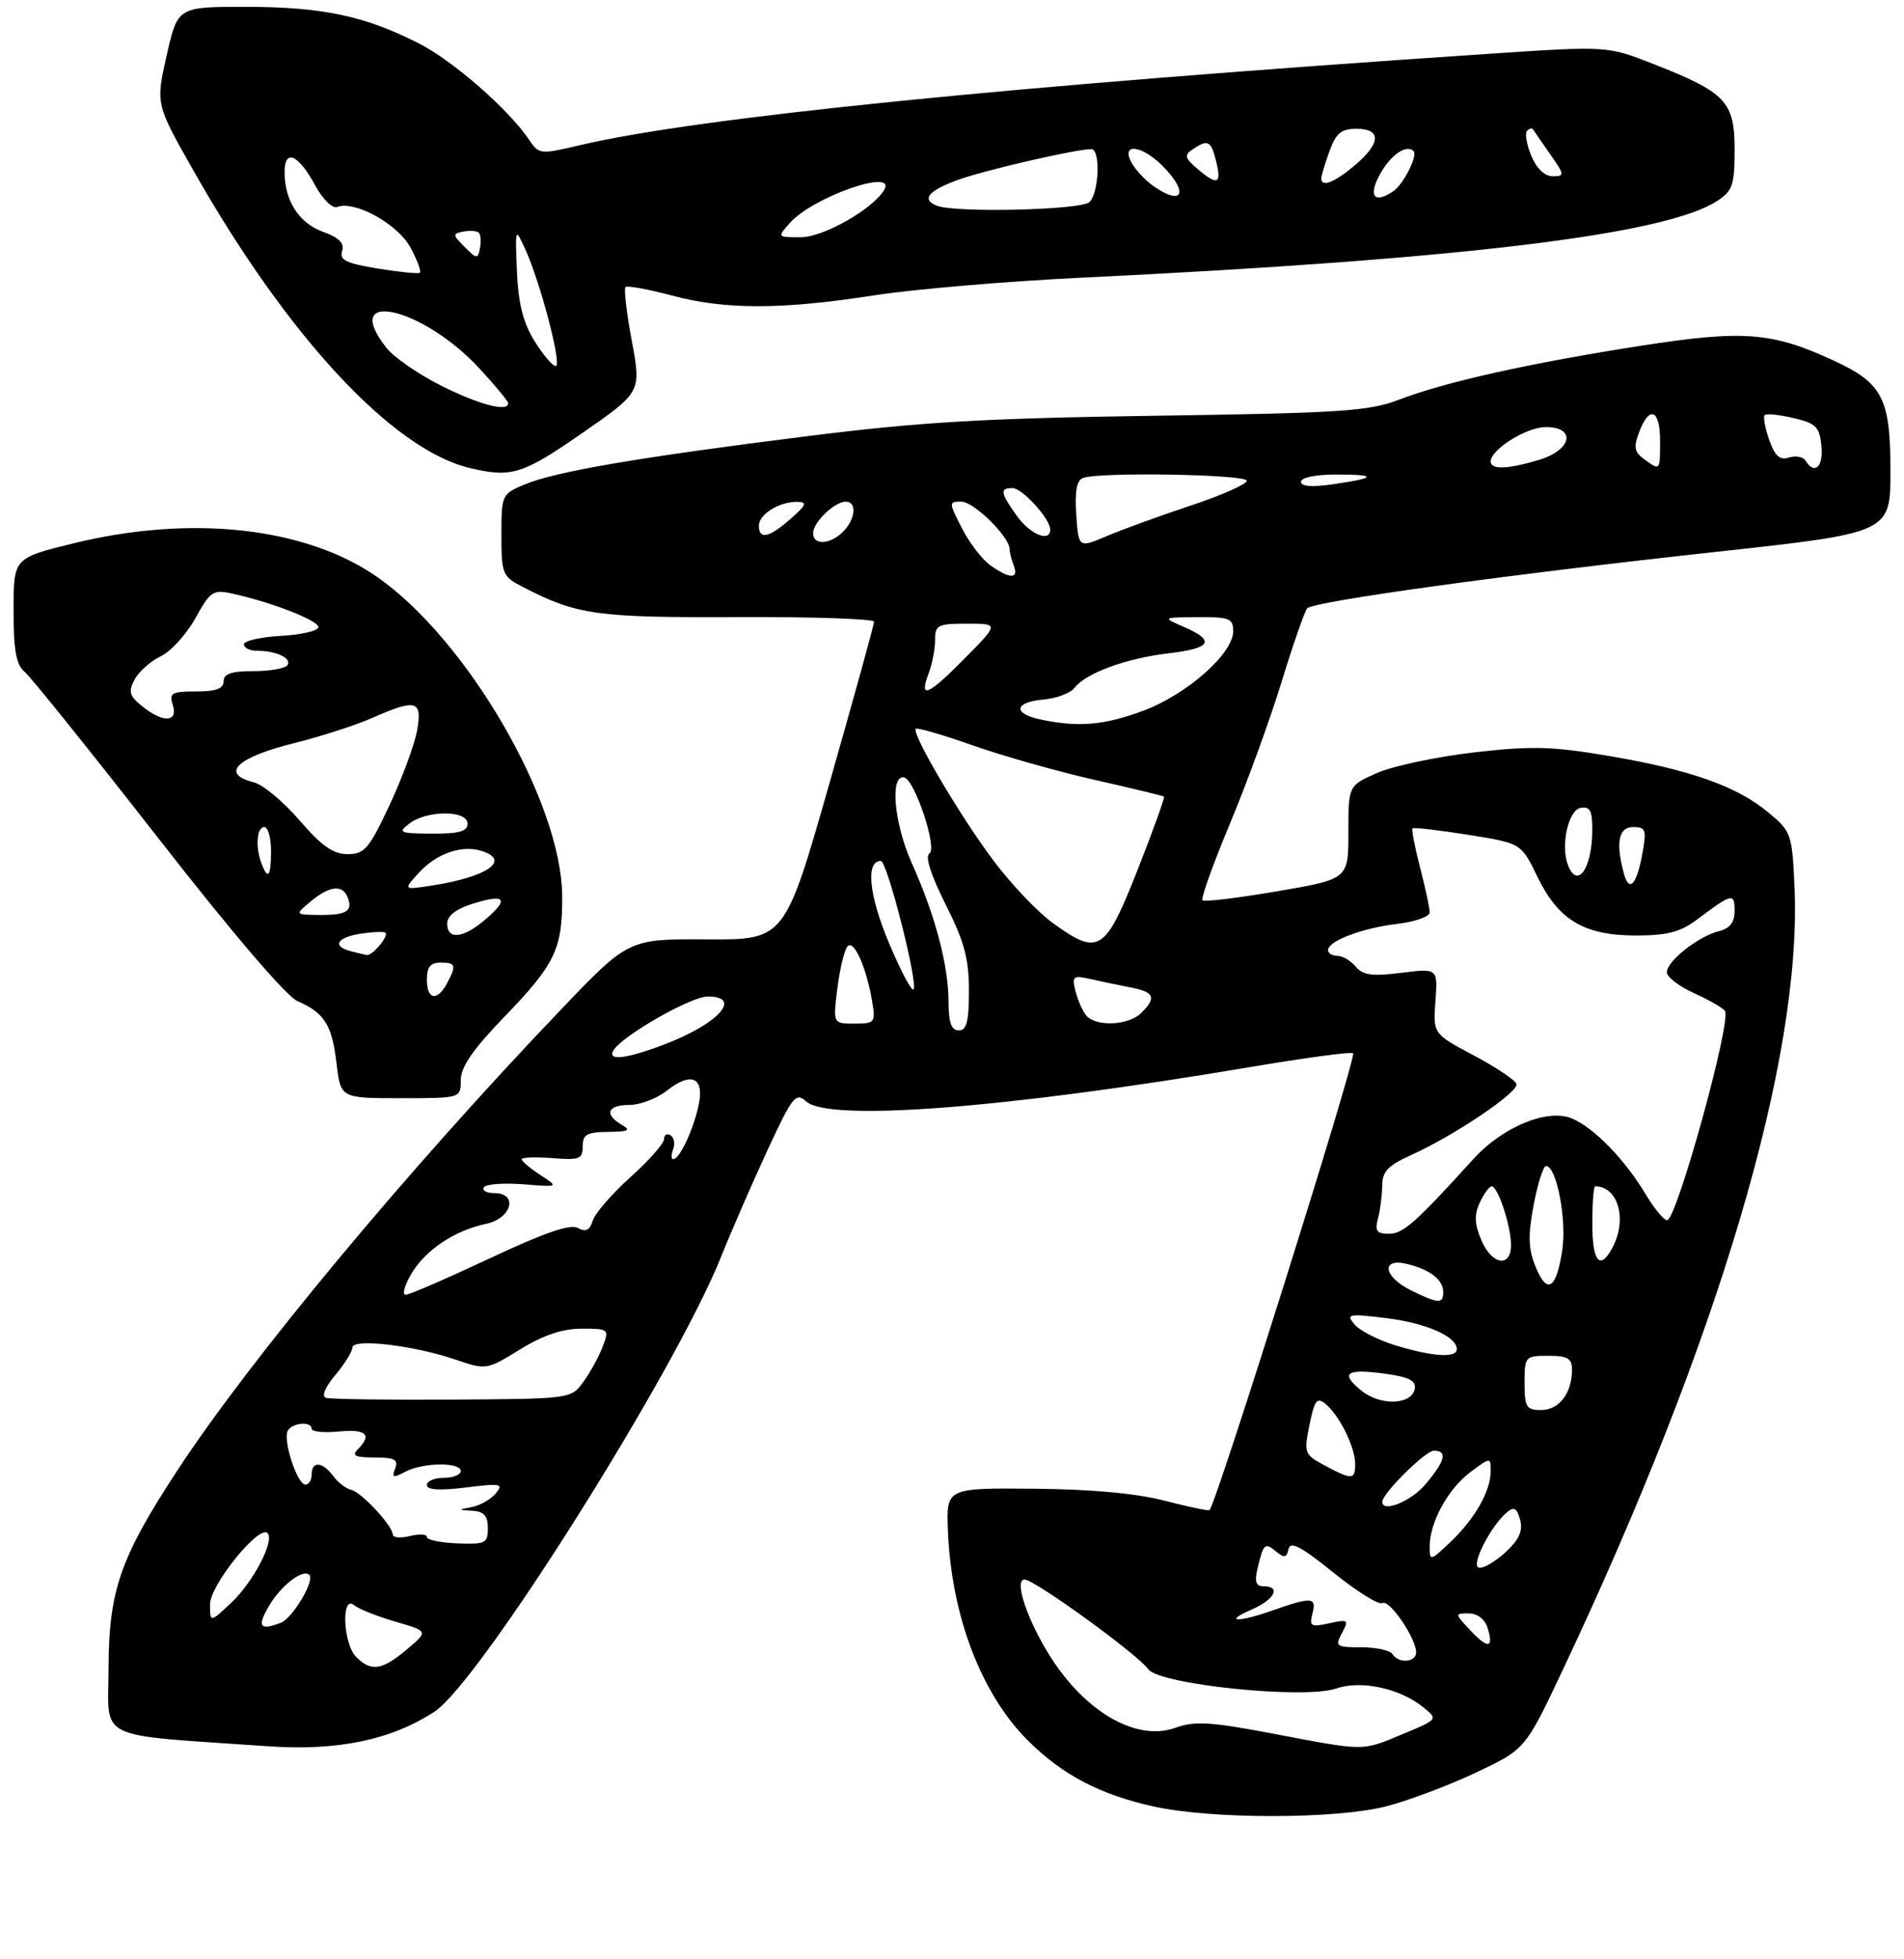 <?xml version="1.0" encoding="UTF-8" standalone="no"?>
<!DOCTYPE svg PUBLIC "-//W3C//DTD SVG 1.1//EN" "http://www.w3.org/Graphics/SVG/1.1/DTD/svg11.dtd" >
<svg xmlns="http://www.w3.org/2000/svg" xmlns:xlink="http://www.w3.org/1999/xlink" version="1.1" viewBox="0 0 281 289">
 <g >
 <path fill="currentColor"
d=" M 204.54 266.47 C 207.82 265.63 213.79 263.39 217.81 261.49 C 225.12 258.04 225.12 258.04 230.67 246.27 C 253.73 197.44 265.98 156.01 264.84 130.81 C 264.49 123.03 264.36 122.66 261.01 119.87 C 256.37 116.00 249.54 113.57 237.54 111.53 C 229.05 110.09 226.11 110.01 217.54 110.99 C 212.02 111.63 205.59 112.99 203.25 114.02 C 199.00 115.89 199.00 115.89 199.00 122.78 C 199.00 129.68 199.00 129.68 188.48 131.48 C 182.69 132.47 177.73 133.07 177.47 132.80 C 177.21 132.54 179.02 127.48 181.49 121.57 C 183.97 115.66 187.40 106.25 189.12 100.66 C 190.83 95.07 192.55 90.16 192.92 89.74 C 193.87 88.71 222.16 84.80 253.25 81.41 C 279.00 78.60 279.00 78.60 279.00 69.44 C 279.00 58.82 277.84 56.54 270.77 53.26 C 261.56 48.98 257.39 48.65 242.33 50.98 C 225.82 53.55 213.33 56.33 206.50 58.95 C 202.06 60.66 198.02 60.93 170.50 61.33 C 145.14 61.70 135.77 62.25 119.00 64.36 C 94.20 67.47 81.98 69.56 77.42 71.47 C 74.06 72.87 74.00 73.01 74.00 78.92 C 74.00 84.66 74.15 85.03 77.11 86.56 C 85.16 90.72 87.96 91.12 108.75 91.03 C 119.89 90.98 129.00 91.29 129.00 91.71 C 129.00 92.12 126.03 102.86 122.41 115.56 C 115.82 138.64 115.82 138.64 104.29 138.57 C 92.76 138.50 92.76 138.50 82.72 149.00 C 60.19 172.56 36.88 200.55 26.15 216.95 C 17.73 229.80 16.05 234.65 16.02 246.13 C 16.00 256.93 13.67 255.80 39.59 257.60 C 49.82 258.31 57.72 256.67 64.12 252.50 C 70.76 248.18 99.69 202.26 106.45 185.32 C 107.95 181.57 111.01 174.55 113.24 169.73 C 116.97 161.68 117.44 161.09 118.98 162.48 C 122.33 165.51 148.41 163.50 184.38 157.43 C 192.56 156.05 199.45 155.12 199.70 155.37 C 200.24 155.90 179.68 221.31 178.51 222.77 C 178.39 222.91 175.42 222.29 171.90 221.38 C 167.70 220.29 161.05 219.68 152.58 219.61 C 139.65 219.50 139.65 219.50 139.90 225.82 C 140.39 238.26 144.79 249.83 151.63 256.68 C 156.77 261.83 162.40 264.77 170.39 266.51 C 178.97 268.38 197.20 268.35 204.54 266.47 Z  M 68.00 159.33 C 68.00 157.40 69.80 154.79 74.48 149.95 C 81.95 142.21 83.01 139.99 82.97 132.18 C 82.88 118.29 68.86 94.19 55.52 85.01 C 44.95 77.74 28.11 75.91 10.80 80.16 C 2.00 82.32 2.00 82.32 2.00 90.04 C 2.00 95.98 2.38 98.07 3.65 99.12 C 4.55 99.87 13.37 110.84 23.24 123.49 C 34.24 137.59 42.24 146.96 43.91 147.68 C 47.88 149.40 49.00 151.18 49.67 156.89 C 50.28 162.00 50.28 162.00 59.14 162.00 C 68.00 162.00 68.00 162.00 68.00 159.33 Z  M 85.88 63.92 C 94.65 57.84 94.65 57.84 93.25 50.33 C 92.48 46.20 92.06 42.61 92.31 42.35 C 92.57 42.10 95.64 42.66 99.14 43.59 C 106.99 45.70 115.36 45.70 129.00 43.57 C 134.78 42.67 148.50 41.50 159.50 40.97 C 215.68 38.26 245.82 34.62 253.45 29.63 C 255.71 28.15 256.00 27.28 256.00 22.05 C 256.00 15.00 254.70 13.63 244.06 9.46 C 237.22 6.77 237.22 6.77 219.86 7.93 C 149.41 12.64 103.10 17.29 85.54 21.43 C 79.76 22.79 79.53 22.77 78.12 20.67 C 75.11 16.17 66.89 8.98 61.79 6.39 C 53.85 2.35 47.57 1.02 36.36 1.01 C 26.22 1.00 26.22 1.00 24.60 8.17 C 22.98 15.34 22.98 15.34 28.48 25.04 C 42.37 49.58 57.92 66.32 69.33 69.04 C 75.47 70.50 77.11 70.00 85.88 63.92 Z  M 187.68 255.70 C 178.65 253.99 176.29 253.85 173.49 254.87 C 167.53 257.02 159.62 252.25 154.37 243.33 C 151.29 238.12 149.73 233.00 151.21 233.00 C 152.67 233.00 167.93 244.06 169.44 246.21 C 171.04 248.50 192.53 250.71 197.24 249.07 C 200.84 247.81 206.62 249.06 210.03 251.83 C 212.26 253.63 212.26 253.63 207.00 255.81 C 200.88 258.35 201.67 258.36 187.68 255.70 Z  M 52.57 244.43 C 50.63 242.49 50.33 235.20 52.25 236.78 C 52.94 237.35 55.69 238.44 58.36 239.22 C 63.23 240.63 63.23 240.63 60.04 243.32 C 56.37 246.40 54.78 246.64 52.57 244.43 Z  M 205.50 244.00 C 205.16 243.45 203.09 243.00 200.91 243.00 C 197.18 243.00 197.00 242.87 198.05 240.90 C 199.10 238.94 198.98 238.84 196.17 239.46 C 193.48 240.05 193.21 239.90 193.69 238.06 C 194.34 235.60 193.59 235.53 188.00 237.50 C 182.67 239.38 180.39 239.32 184.75 237.42 C 188.13 235.94 189.11 234.00 186.48 234.00 C 185.33 234.00 185.12 233.33 185.62 231.25 C 186.48 227.66 186.68 227.49 188.39 228.91 C 189.54 229.86 189.90 229.78 190.17 228.51 C 190.42 227.29 192.00 228.12 196.79 231.98 C 200.26 234.78 203.51 236.80 204.03 236.48 C 205.03 235.86 208.99 241.65 209.00 243.75 C 209.00 245.24 206.38 245.43 205.50 244.00 Z  M 217.00 240.50 C 214.68 238.03 214.68 238.00 216.76 238.00 C 218.01 238.00 219.13 238.84 219.52 240.08 C 220.50 243.16 219.63 243.30 217.00 240.50 Z  M 39.69 236.91 C 41.48 233.86 44.71 231.38 45.66 232.33 C 46.49 233.15 43.17 238.72 41.46 239.38 C 38.33 240.58 37.90 239.97 39.69 236.91 Z  M 31.00 236.65 C 31.00 233.83 38.22 224.89 39.48 226.15 C 40.58 227.24 37.39 233.37 34.12 236.44 C 31.00 239.37 31.00 239.37 31.00 236.65 Z  M 218.22 231.24 C 217.06 230.85 220.06 225.02 222.43 223.06 C 223.45 222.21 223.89 222.47 224.35 224.21 C 224.78 225.87 224.19 227.15 222.12 229.04 C 220.58 230.45 218.82 231.44 218.22 231.24 Z  M 211.00 228.09 C 211.00 224.56 213.76 219.55 217.04 217.13 C 220.00 214.94 220.00 214.94 220.00 217.02 C 220.00 219.95 217.70 224.00 214.09 227.44 C 211.06 230.32 211.00 230.33 211.00 228.09 Z  M 63.00 226.73 C 63.00 226.31 61.88 226.24 60.50 226.59 C 59.12 226.93 57.99 226.83 57.97 226.36 C 57.92 225.03 53.29 220.08 51.82 219.77 C 51.09 219.62 49.91 218.71 49.19 217.75 C 47.59 215.60 46.00 215.48 46.00 217.50 C 46.00 218.32 45.58 219.00 45.08 219.00 C 43.85 219.00 41.68 212.32 42.49 211.02 C 43.22 209.83 46.00 209.64 46.00 210.78 C 46.00 211.20 47.80 211.38 50.00 211.17 C 54.06 210.78 54.97 211.63 52.80 213.80 C 51.87 214.73 52.42 215.00 55.27 215.00 C 58.24 215.00 58.82 215.31 58.32 216.62 C 57.79 217.98 58.02 218.06 59.78 217.12 C 62.37 215.73 68.00 215.65 68.00 217.00 C 68.00 217.55 66.88 218.00 65.50 218.00 C 64.12 218.00 63.00 218.48 63.00 219.07 C 63.00 219.79 64.88 219.91 68.74 219.43 C 73.92 218.78 74.36 218.87 73.17 220.29 C 72.45 221.17 70.87 222.07 69.68 222.30 C 67.51 222.73 67.51 222.73 69.75 222.86 C 71.43 222.97 72.00 223.62 72.00 225.42 C 72.00 227.66 71.64 227.83 67.50 227.67 C 65.03 227.58 63.00 227.15 63.00 226.73 Z  M 204.00 221.53 C 204.00 220.32 210.37 214.00 211.60 214.00 C 213.67 214.00 213.31 215.47 210.41 218.92 C 208.26 221.48 204.00 223.21 204.00 221.53 Z  M 195.44 216.14 C 192.50 214.56 192.42 214.34 193.26 210.19 C 194.01 206.51 194.36 206.06 195.64 207.11 C 197.70 208.83 200.00 213.48 200.00 215.95 C 200.00 218.33 199.56 218.35 195.44 216.14 Z  M 225.00 204.00 C 225.00 200.10 225.08 200.00 228.50 200.00 C 231.37 200.00 232.00 200.37 232.00 202.07 C 232.00 205.51 230.10 208.00 227.46 208.00 C 225.26 208.00 225.00 207.58 225.00 204.00 Z  M 48.09 206.20 C 47.42 205.97 47.99 204.61 49.49 202.84 C 50.87 201.19 52.00 199.37 52.00 198.79 C 52.00 197.40 60.99 198.44 67.16 200.54 C 71.77 202.11 71.80 202.11 76.75 199.06 C 80.18 196.95 83.00 196.00 85.84 196.00 C 89.88 196.00 89.93 196.05 88.94 198.67 C 88.38 200.14 87.10 202.47 86.09 203.85 C 84.27 206.35 84.24 206.35 66.74 206.46 C 57.10 206.52 48.71 206.40 48.09 206.20 Z  M 200.92 205.14 C 197.72 202.54 198.67 201.86 204.38 202.64 C 207.97 203.13 209.02 203.67 208.79 204.89 C 208.34 207.26 203.72 207.41 200.92 205.14 Z  M 205.88 198.44 C 203.34 197.65 200.64 196.27 199.89 195.36 C 198.63 193.84 199.00 193.77 204.51 194.43 C 210.45 195.16 215.00 197.14 215.00 199.02 C 215.00 200.37 211.39 200.13 205.88 198.44 Z  M 208.25 190.35 C 204.12 188.32 203.75 185.47 207.74 186.47 C 211.12 187.32 213.00 188.80 213.00 190.62 C 213.00 192.37 212.26 192.33 208.25 190.35 Z  M 60.69 187.93 C 62.77 184.40 67.07 181.52 71.75 180.53 C 75.54 179.73 76.52 176.00 72.94 176.00 C 71.81 176.00 71.12 175.61 71.41 175.14 C 71.70 174.67 74.32 174.48 77.22 174.70 C 82.50 175.12 82.50 175.12 79.75 173.33 C 78.24 172.34 77.00 171.30 77.00 171.01 C 77.00 170.72 79.03 170.65 81.50 170.84 C 85.52 171.16 86.00 170.98 86.00 169.10 C 86.00 167.35 86.62 167.00 89.75 166.97 C 92.78 166.94 93.17 166.74 91.75 165.92 C 89.12 164.39 89.64 163.00 92.87 163.00 C 94.44 163.00 96.93 162.06 98.39 160.90 C 102.10 157.99 104.03 158.94 103.07 163.21 C 102.25 166.84 100.27 171.00 99.36 171.00 C 99.04 171.00 99.04 170.34 99.35 169.53 C 99.66 168.72 99.48 167.80 98.96 167.47 C 98.43 167.15 98.00 167.40 98.00 168.04 C 98.00 168.67 95.77 171.20 93.05 173.64 C 90.33 176.09 87.83 178.97 87.48 180.06 C 87.03 181.50 86.44 181.79 85.28 181.14 C 84.17 180.52 80.33 181.84 72.27 185.63 C 65.98 188.58 60.40 191.00 59.86 191.00 C 59.33 191.00 59.70 189.62 60.69 187.93 Z  M 226.61 186.82 C 225.55 184.21 225.49 182.27 226.34 177.75 C 226.94 174.59 227.77 172.00 228.17 172.00 C 229.72 172.00 231.24 179.89 230.57 184.38 C 229.70 190.20 228.32 191.05 226.61 186.82 Z  M 218.60 182.89 C 217.61 180.55 217.56 179.20 218.39 177.40 C 219.00 176.09 219.79 175.01 220.15 175.01 C 221.07 175.00 223.00 180.84 223.00 183.65 C 223.00 187.08 220.15 186.60 218.60 182.89 Z  M 235.00 180.50 C 235.00 177.47 235.19 175.00 235.42 175.00 C 238.82 175.00 240.20 179.90 237.96 184.07 C 236.13 187.49 235.00 186.14 235.00 180.50 Z  M 203.37 179.75 C 203.70 178.51 203.98 176.33 203.99 174.90 C 204.00 172.82 204.84 171.93 208.23 170.40 C 214.67 167.50 224.19 161.08 223.80 159.90 C 223.61 159.32 220.76 157.42 217.47 155.67 C 211.50 152.50 211.50 152.50 211.85 147.67 C 212.19 142.83 212.19 142.83 206.79 143.51 C 202.50 144.04 201.13 143.86 200.08 142.59 C 199.35 141.72 198.14 141.00 197.38 141.00 C 196.62 141.00 196.00 140.62 196.00 140.16 C 196.00 138.81 201.02 136.90 206.20 136.29 C 208.84 135.98 211.00 135.21 211.00 134.58 C 211.00 133.95 210.36 130.98 209.58 127.97 C 208.80 124.96 208.30 122.36 208.47 122.20 C 208.64 122.03 212.32 122.45 216.64 123.14 C 224.50 124.39 224.50 124.39 226.87 129.28 C 229.99 135.72 233.77 137.99 241.41 138.00 C 246.03 138.00 247.98 137.50 250.41 135.68 C 255.64 131.75 256.00 131.67 256.00 134.33 C 256.00 136.07 255.32 136.95 253.66 137.37 C 250.63 138.13 246.00 141.79 246.00 143.42 C 246.00 144.12 247.82 145.52 250.05 146.52 C 252.27 147.53 254.31 148.70 254.58 149.13 C 255.55 150.70 247.44 180.00 246.04 180.00 C 245.56 180.00 244.16 178.31 242.92 176.25 C 239.81 171.03 235.25 166.35 231.96 164.98 C 228.37 163.50 221.76 166.23 217.46 170.96 C 208.92 180.37 207.08 182.00 205.00 182.00 C 203.17 182.00 202.88 181.59 203.37 179.75 Z  M 90.55 154.92 C 91.90 152.74 101.98 147.00 104.45 147.00 C 109.66 147.00 106.01 151.05 98.10 154.05 C 92.39 156.23 89.54 156.55 90.55 154.92 Z  M 139.99 147.75 C 139.97 142.36 138.03 135.05 134.57 127.33 C 131.94 121.49 131.30 114.26 133.43 114.68 C 134.99 114.99 138.38 125.15 137.17 125.90 C 136.49 126.31 137.35 129.01 139.55 133.40 C 142.31 138.88 143.00 141.41 143.00 146.12 C 143.00 150.68 142.66 152.00 141.50 152.00 C 140.40 152.00 140.00 150.86 139.99 147.75 Z  M 123.59 145.75 C 123.95 142.86 124.63 140.09 125.09 139.59 C 126.03 138.56 127.88 142.73 128.72 147.75 C 129.24 150.85 129.11 151.00 126.10 151.00 C 122.93 151.00 122.93 151.00 123.59 145.75 Z  M 160.27 149.75 C 159.73 149.06 159.03 147.44 158.71 146.15 C 158.19 144.02 158.39 143.85 160.82 144.40 C 162.29 144.74 164.96 145.29 166.75 145.64 C 170.38 146.33 170.73 147.13 168.43 149.43 C 166.55 151.31 161.64 151.50 160.27 149.75 Z  M 131.24 139.21 C 128.23 132.08 127.72 127.00 130.00 127.00 C 130.91 127.00 135.37 144.42 134.85 145.91 C 134.66 146.47 133.03 143.45 131.24 139.21 Z  M 155.33 136.12 C 153.14 134.54 149.24 130.43 146.65 126.99 C 141.73 120.45 134.49 108.18 135.16 107.51 C 135.37 107.30 139.13 108.39 143.52 109.94 C 147.91 111.49 156.00 113.78 161.50 115.03 C 167.00 116.27 171.63 117.39 171.78 117.51 C 171.94 117.63 170.18 122.52 167.87 128.37 C 163.08 140.49 162.15 141.07 155.33 136.12 Z  M 239.65 128.82 C 238.42 124.25 238.88 122.00 241.05 122.00 C 242.86 122.00 243.02 122.42 242.42 125.75 C 241.57 130.53 240.44 131.78 239.65 128.82 Z  M 231.40 127.60 C 230.30 124.75 231.45 119.53 233.25 119.18 C 234.65 118.92 235.00 119.56 235.00 122.34 C 235.00 128.07 232.81 131.27 231.40 127.60 Z  M 153.50 106.12 C 149.42 105.25 149.71 103.57 154.00 103.19 C 155.93 103.03 158.00 102.24 158.60 101.45 C 160.27 99.29 166.20 97.11 172.43 96.38 C 178.77 95.63 179.43 94.53 174.75 92.49 C 171.50 91.08 171.50 91.08 176.75 91.04 C 181.44 91.00 182.00 91.22 182.00 93.12 C 182.00 96.41 175.17 102.45 168.71 104.85 C 162.92 107.00 159.11 107.32 153.50 106.12 Z  M 137.02 99.43 C 137.56 98.02 138.00 95.77 138.00 94.43 C 138.00 92.20 138.39 92.00 142.71 92.00 C 147.42 92.00 147.42 92.00 142.50 97.00 C 136.99 102.59 135.59 103.22 137.02 99.43 Z  M 146.21 83.43 C 144.98 82.57 143.07 80.10 141.97 77.93 C 140.00 74.07 140.00 74.00 141.89 74.00 C 143.72 74.00 149.00 79.19 149.00 80.99 C 149.00 81.46 149.27 82.55 149.61 83.42 C 150.38 85.43 149.07 85.44 146.21 83.43 Z  M 158.84 75.94 C 158.60 72.51 158.90 70.87 159.83 70.51 C 162.20 69.60 184.00 69.97 184.00 70.92 C 184.00 71.42 180.29 73.07 175.75 74.57 C 171.21 76.08 165.63 78.11 163.34 79.08 C 159.18 80.85 159.18 80.85 158.84 75.94 Z  M 120.00 78.65 C 120.00 77.05 123.17 74.00 124.83 74.00 C 126.51 74.00 126.27 76.58 124.43 78.43 C 122.50 80.35 120.00 80.48 120.00 78.65 Z  M 112.00 77.54 C 112.00 75.85 115.03 73.99 117.68 74.03 C 119.18 74.06 119.01 74.50 116.69 76.53 C 113.50 79.34 112.00 79.66 112.00 77.54 Z  M 150.07 76.10 C 147.62 72.66 147.52 72.00 149.43 72.00 C 150.87 72.00 155.00 76.54 155.00 78.13 C 155.00 80.06 152.01 78.82 150.07 76.10 Z  M 192.00 71.06 C 192.00 70.45 194.19 70.00 197.17 70.00 C 203.35 70.00 203.21 70.50 196.75 71.43 C 193.63 71.89 192.00 71.76 192.00 71.06 Z  M 220.00 68.07 C 220.00 66.30 225.29 63.00 228.13 63.00 C 232.68 63.00 231.98 66.39 227.13 67.84 C 222.47 69.24 220.00 69.32 220.00 68.07 Z  M 242.63 67.72 C 241.20 66.68 241.07 65.94 241.92 63.72 C 243.43 59.75 245.00 60.40 245.00 65.00 C 245.00 69.50 245.03 69.47 242.63 67.72 Z  M 266.47 67.96 C 266.12 67.39 265.02 67.18 264.03 67.49 C 262.66 67.93 261.95 67.29 261.10 64.87 C 260.49 63.11 260.19 61.47 260.44 61.23 C 260.69 60.98 262.60 61.18 264.70 61.67 C 268.02 62.45 268.54 62.97 268.81 65.78 C 269.12 68.88 267.80 70.11 266.47 67.96 Z  M 63.00 144.50 C 63.00 142.67 63.53 142.00 65.00 142.00 C 67.28 142.00 67.40 142.38 65.96 145.07 C 64.52 147.77 63.00 147.48 63.00 144.50 Z  M 51.75 140.31 C 48.96 139.58 49.72 138.27 53.25 137.73 C 55.04 137.46 56.68 137.40 56.89 137.59 C 57.42 138.07 54.93 141.03 54.13 140.88 C 53.78 140.82 52.71 140.56 51.75 140.31 Z  M 66.00 136.24 C 66.00 135.09 67.29 134.09 69.74 133.32 C 74.56 131.81 75.21 132.56 71.69 135.59 C 68.39 138.43 66.00 138.71 66.00 136.24 Z  M 45.86 132.97 C 48.64 130.65 50.58 130.45 51.32 132.40 C 52.10 134.42 51.14 135.00 47.08 134.97 C 43.50 134.93 43.50 134.93 45.86 132.97 Z  M 61.84 128.72 C 64.45 125.89 68.17 124.60 71.09 125.53 C 75.46 126.92 71.89 129.38 63.69 130.64 C 59.50 131.28 59.50 131.28 61.84 128.72 Z  M 38.61 127.42 C 37.67 124.98 37.89 122.00 39.00 122.00 C 39.55 122.00 40.00 123.58 40.00 125.50 C 40.00 129.29 39.56 129.90 38.61 127.42 Z  M 44.20 121.01 C 41.84 118.26 38.80 115.74 37.45 115.40 C 32.42 114.14 34.95 111.71 43.50 109.60 C 47.35 108.64 52.47 106.99 54.88 105.93 C 61.43 103.04 62.35 103.29 61.56 107.75 C 61.19 109.81 59.36 114.76 57.50 118.75 C 54.47 125.21 53.80 126.00 51.30 126.00 C 49.18 126.00 47.45 124.78 44.20 121.01 Z  M 60.44 121.47 C 63.06 119.49 69.00 119.51 69.00 121.50 C 69.00 122.65 67.76 122.99 63.75 122.97 C 58.92 122.94 58.65 122.82 60.44 121.47 Z  M 20.98 104.18 C 19.09 102.65 18.91 102.03 19.87 100.23 C 20.50 99.06 22.24 97.51 23.74 96.80 C 25.24 96.08 27.53 93.55 28.84 91.19 C 31.03 87.22 31.45 86.94 34.26 87.56 C 40.06 88.83 46.94 91.50 46.98 92.50 C 47.00 93.05 44.54 93.63 41.51 93.80 C 38.48 93.96 36.00 94.53 36.00 95.05 C 36.00 95.57 36.86 96.00 37.92 96.00 C 40.75 96.00 43.07 97.08 42.44 98.10 C 42.13 98.60 39.88 99.00 37.44 99.00 C 34.16 99.00 33.00 99.39 33.00 100.50 C 33.00 101.59 31.88 102.00 28.93 102.00 C 25.32 102.00 24.94 102.22 25.50 104.00 C 26.32 106.57 24.04 106.67 20.98 104.18 Z  M 65.18 56.93 C 61.80 55.24 58.13 52.71 57.02 51.30 C 50.09 42.49 62.36 45.24 70.79 54.39 C 73.11 56.90 75.00 59.19 75.00 59.48 C 75.00 60.82 70.76 59.72 65.18 56.93 Z  M 78.87 50.28 C 77.20 47.59 76.49 44.75 76.29 40.03 C 76.02 33.58 76.04 33.54 77.49 36.70 C 79.74 41.58 82.99 54.00 82.02 54.00 C 81.55 54.00 80.13 52.33 78.87 50.28 Z  M 55.73 39.61 C 51.08 38.85 50.07 38.36 50.49 37.04 C 50.86 35.87 50.05 35.06 47.66 34.19 C 44.12 32.91 42.00 29.61 42.00 25.37 C 42.00 21.89 44.03 22.77 46.50 27.32 C 47.65 29.44 49.05 30.80 49.78 30.53 C 52.37 29.54 58.72 33.06 60.58 36.52 C 61.59 38.39 62.21 40.06 61.96 40.24 C 61.71 40.41 58.91 40.13 55.73 39.61 Z  M 68.57 36.43 C 66.78 34.63 66.76 34.48 68.40 34.16 C 69.37 33.98 70.39 34.05 70.67 34.33 C 70.95 34.61 71.02 35.63 70.84 36.60 C 70.52 38.24 70.37 38.22 68.57 36.43 Z  M 116.60 32.86 C 120.02 29.01 132.55 24.68 130.46 28.07 C 128.70 30.92 121.48 35.00 118.19 35.00 C 114.69 35.00 114.69 35.00 116.60 32.86 Z  M 138.25 30.34 C 135.97 29.42 136.95 28.18 141.25 26.58 C 145.08 25.16 158.73 22.00 161.07 22.00 C 162.43 22.00 162.21 28.39 160.80 29.80 C 159.61 30.99 140.97 31.43 138.25 30.34 Z  M 170.23 27.45 C 169.01 26.60 167.55 25.02 166.97 23.95 C 165.42 21.05 168.47 21.38 171.55 24.45 C 175.50 28.41 174.58 30.50 170.23 27.45 Z  M 203.53 25.95 C 205.06 22.98 207.54 21.20 208.62 22.29 C 209.28 22.95 207.11 27.23 205.60 28.23 C 202.87 30.06 201.94 29.02 203.53 25.95 Z  M 176.89 25.05 C 174.85 23.34 174.72 22.89 176.00 22.04 C 178.24 20.53 178.72 20.75 179.44 23.62 C 180.32 27.12 179.75 27.44 176.89 25.05 Z  M 195.00 26.32 C 195.00 25.95 195.54 24.15 196.20 22.32 C 197.17 19.64 197.94 19.00 200.20 19.00 C 203.92 19.00 203.81 21.14 199.92 24.41 C 196.92 26.94 195.00 27.68 195.00 26.32 Z  M 225.99 22.97 C 225.30 21.30 225.02 19.65 225.37 19.30 C 225.71 18.95 226.11 18.85 226.25 19.08 C 226.39 19.31 227.53 20.96 228.78 22.75 C 230.93 25.82 230.95 26.00 229.15 26.00 C 227.97 26.00 226.76 24.85 225.99 22.97 Z "/>
</g>
</svg>